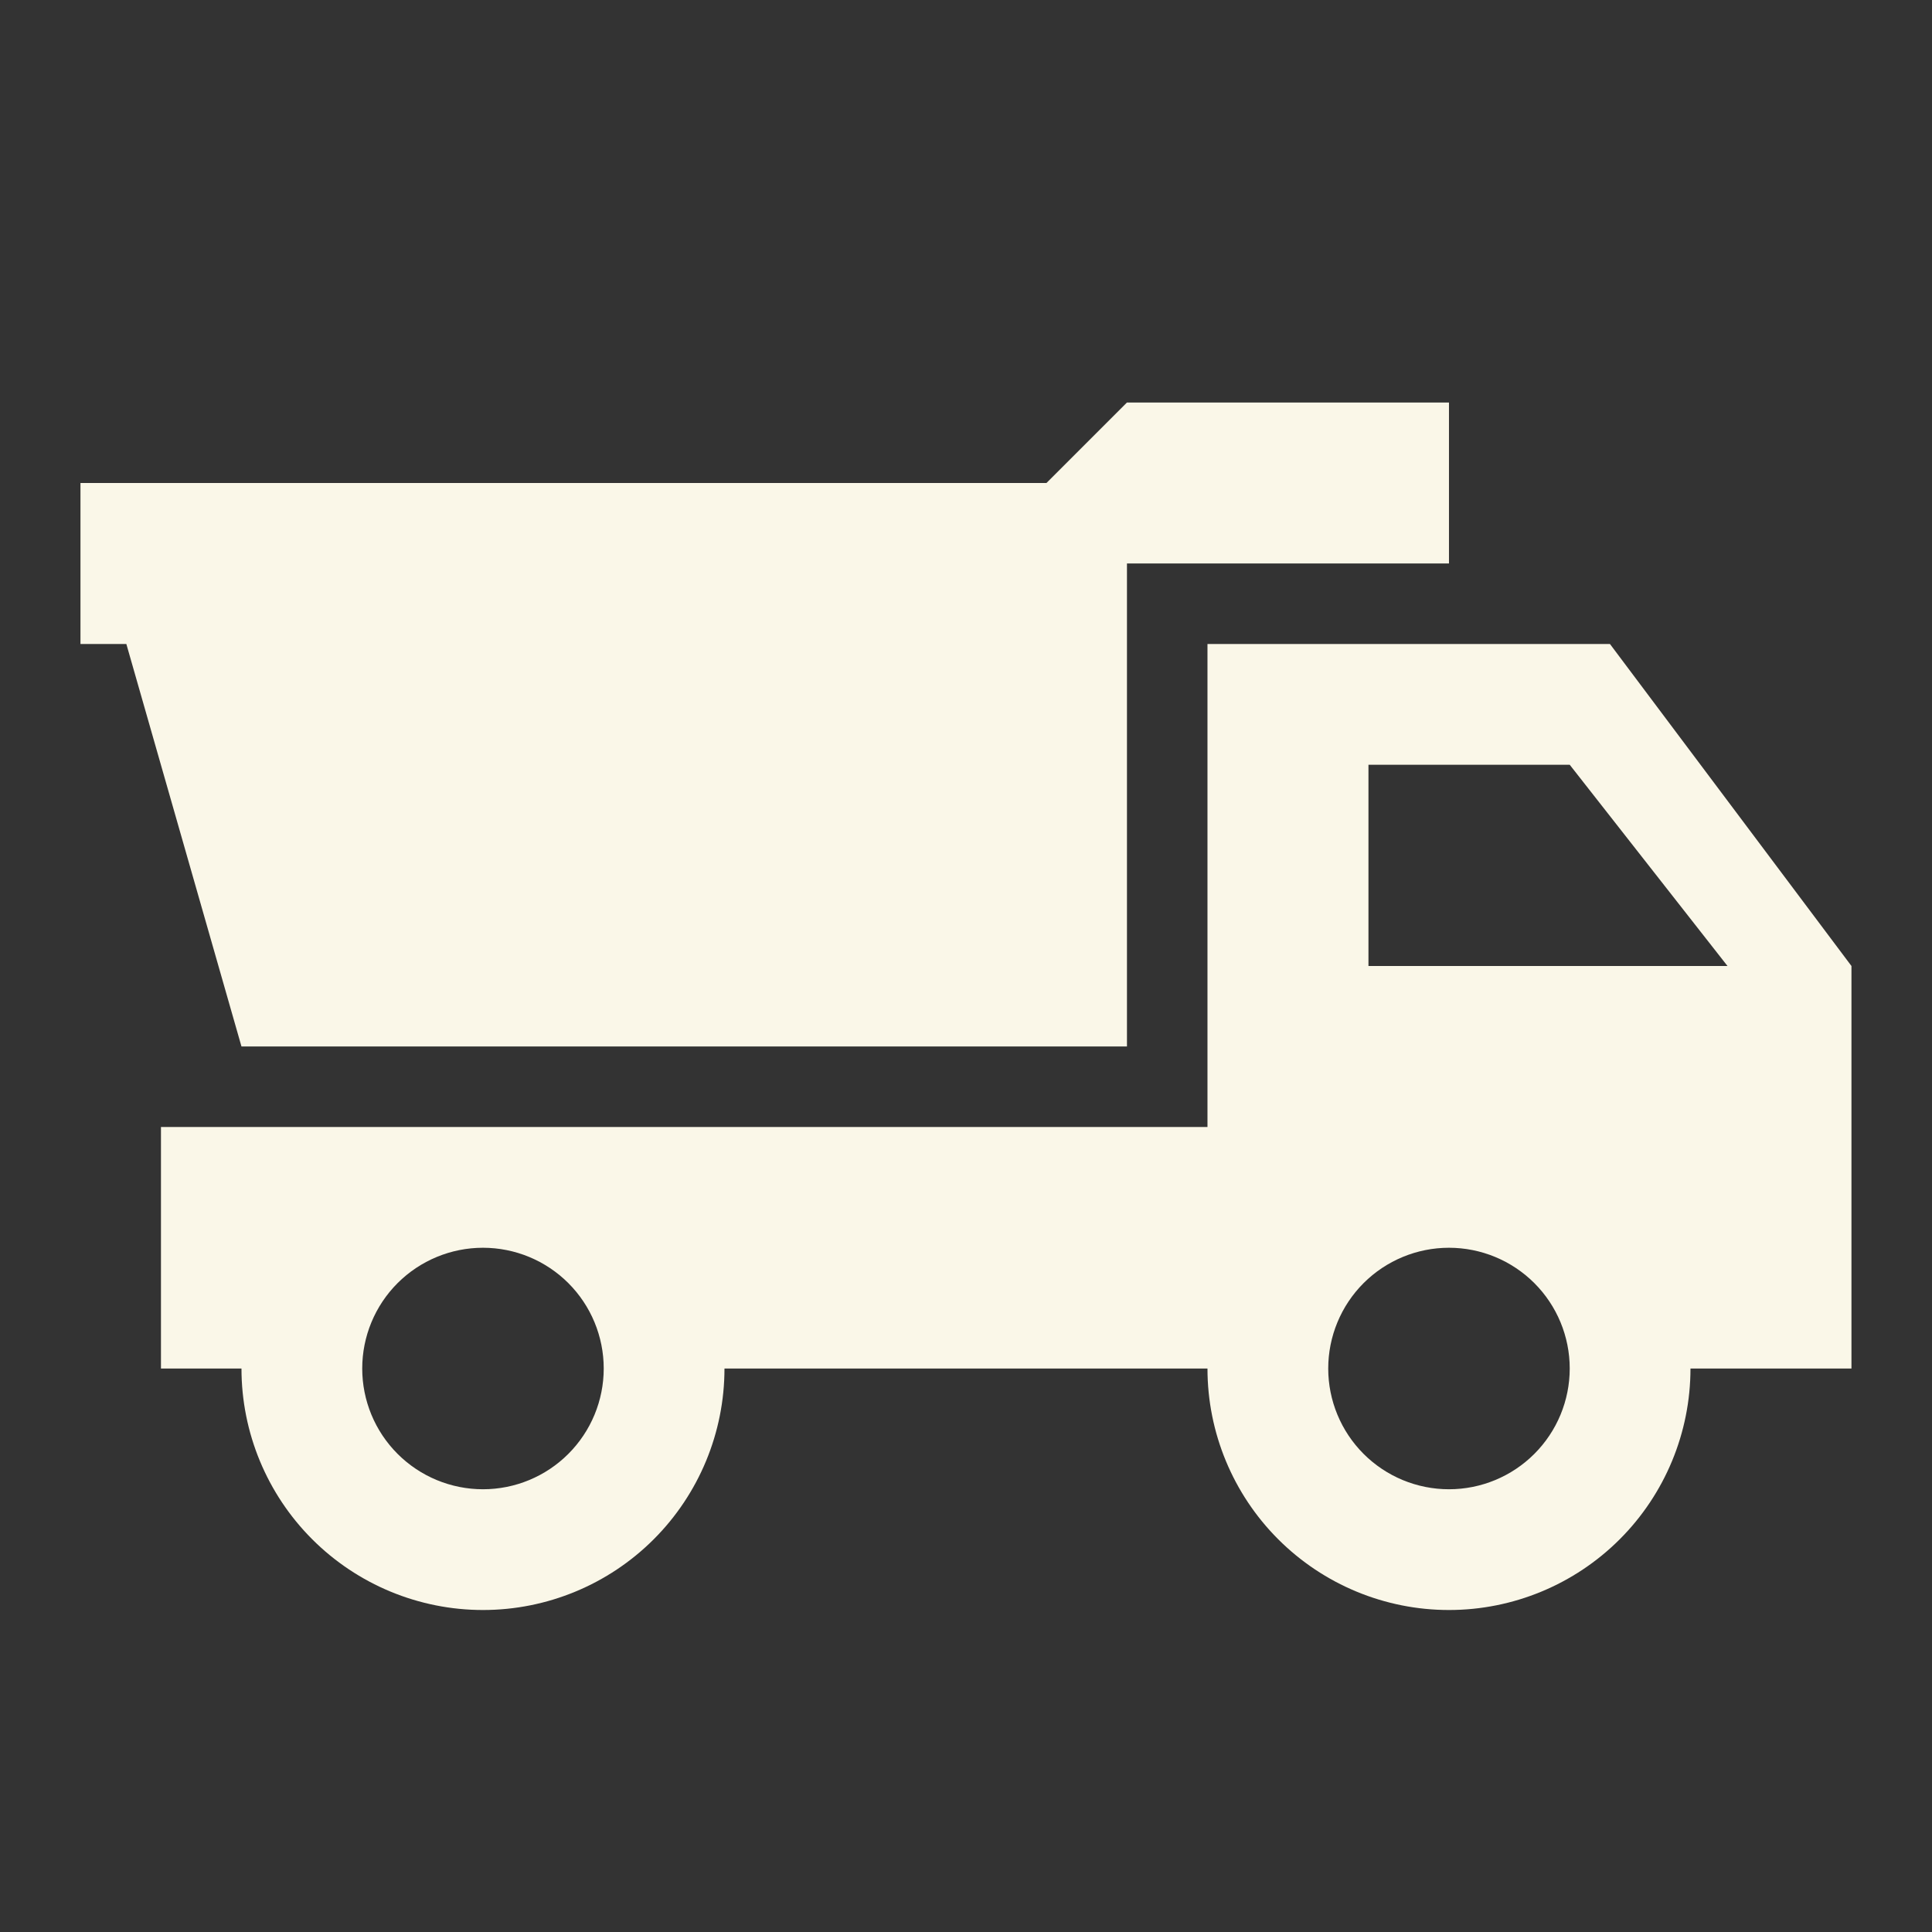 <svg width="80" height="80" viewBox="0 0 80 80" fill="none" xmlns="http://www.w3.org/2000/svg">
<rect x="0" y="0" width="80" height="80" fill="#333333" stroke="none"/>
<path d="M66.665 26.667H49.999V46.667H6.665V56.667H9.999C9.999 59.319 11.052 61.862 12.928 63.738C14.803 65.613 17.346 66.667 19.999 66.667C22.651 66.667 25.194 65.613 27.07 63.738C28.945 61.862 29.999 59.319 29.999 56.667H49.999C49.999 59.319 51.052 61.862 52.928 63.738C54.803 65.613 57.346 66.667 59.999 66.667C62.651 66.667 65.194 65.613 67.07 63.738C68.945 61.862 69.999 59.319 69.999 56.667H76.665V40L66.665 26.667ZM19.999 61.667C18.673 61.667 17.401 61.14 16.463 60.202C15.525 59.264 14.999 57.993 14.999 56.667C14.999 55.341 15.525 54.069 16.463 53.131C17.401 52.194 18.673 51.667 19.999 51.667C21.325 51.667 22.596 52.194 23.534 53.131C24.472 54.069 24.999 55.341 24.999 56.667C24.999 57.993 24.472 59.264 23.534 60.202C22.596 61.14 21.325 61.667 19.999 61.667ZM59.999 61.667C58.673 61.667 57.401 61.14 56.463 60.202C55.526 59.264 54.999 57.993 54.999 56.667C54.999 55.341 55.526 54.069 56.463 53.131C57.401 52.194 58.673 51.667 59.999 51.667C61.325 51.667 62.596 52.194 63.534 53.131C64.472 54.069 64.999 55.341 64.999 56.667C64.999 57.993 64.472 59.264 63.534 60.202C62.596 61.14 61.325 61.667 59.999 61.667ZM56.665 40V31.667H64.999L71.532 40H56.665ZM59.999 23.333H46.665V43.333H9.999L5.232 26.667H3.332V20H43.332L46.665 16.667H59.999V23.333Z" fill="#FAF7E8"/>
</svg>
